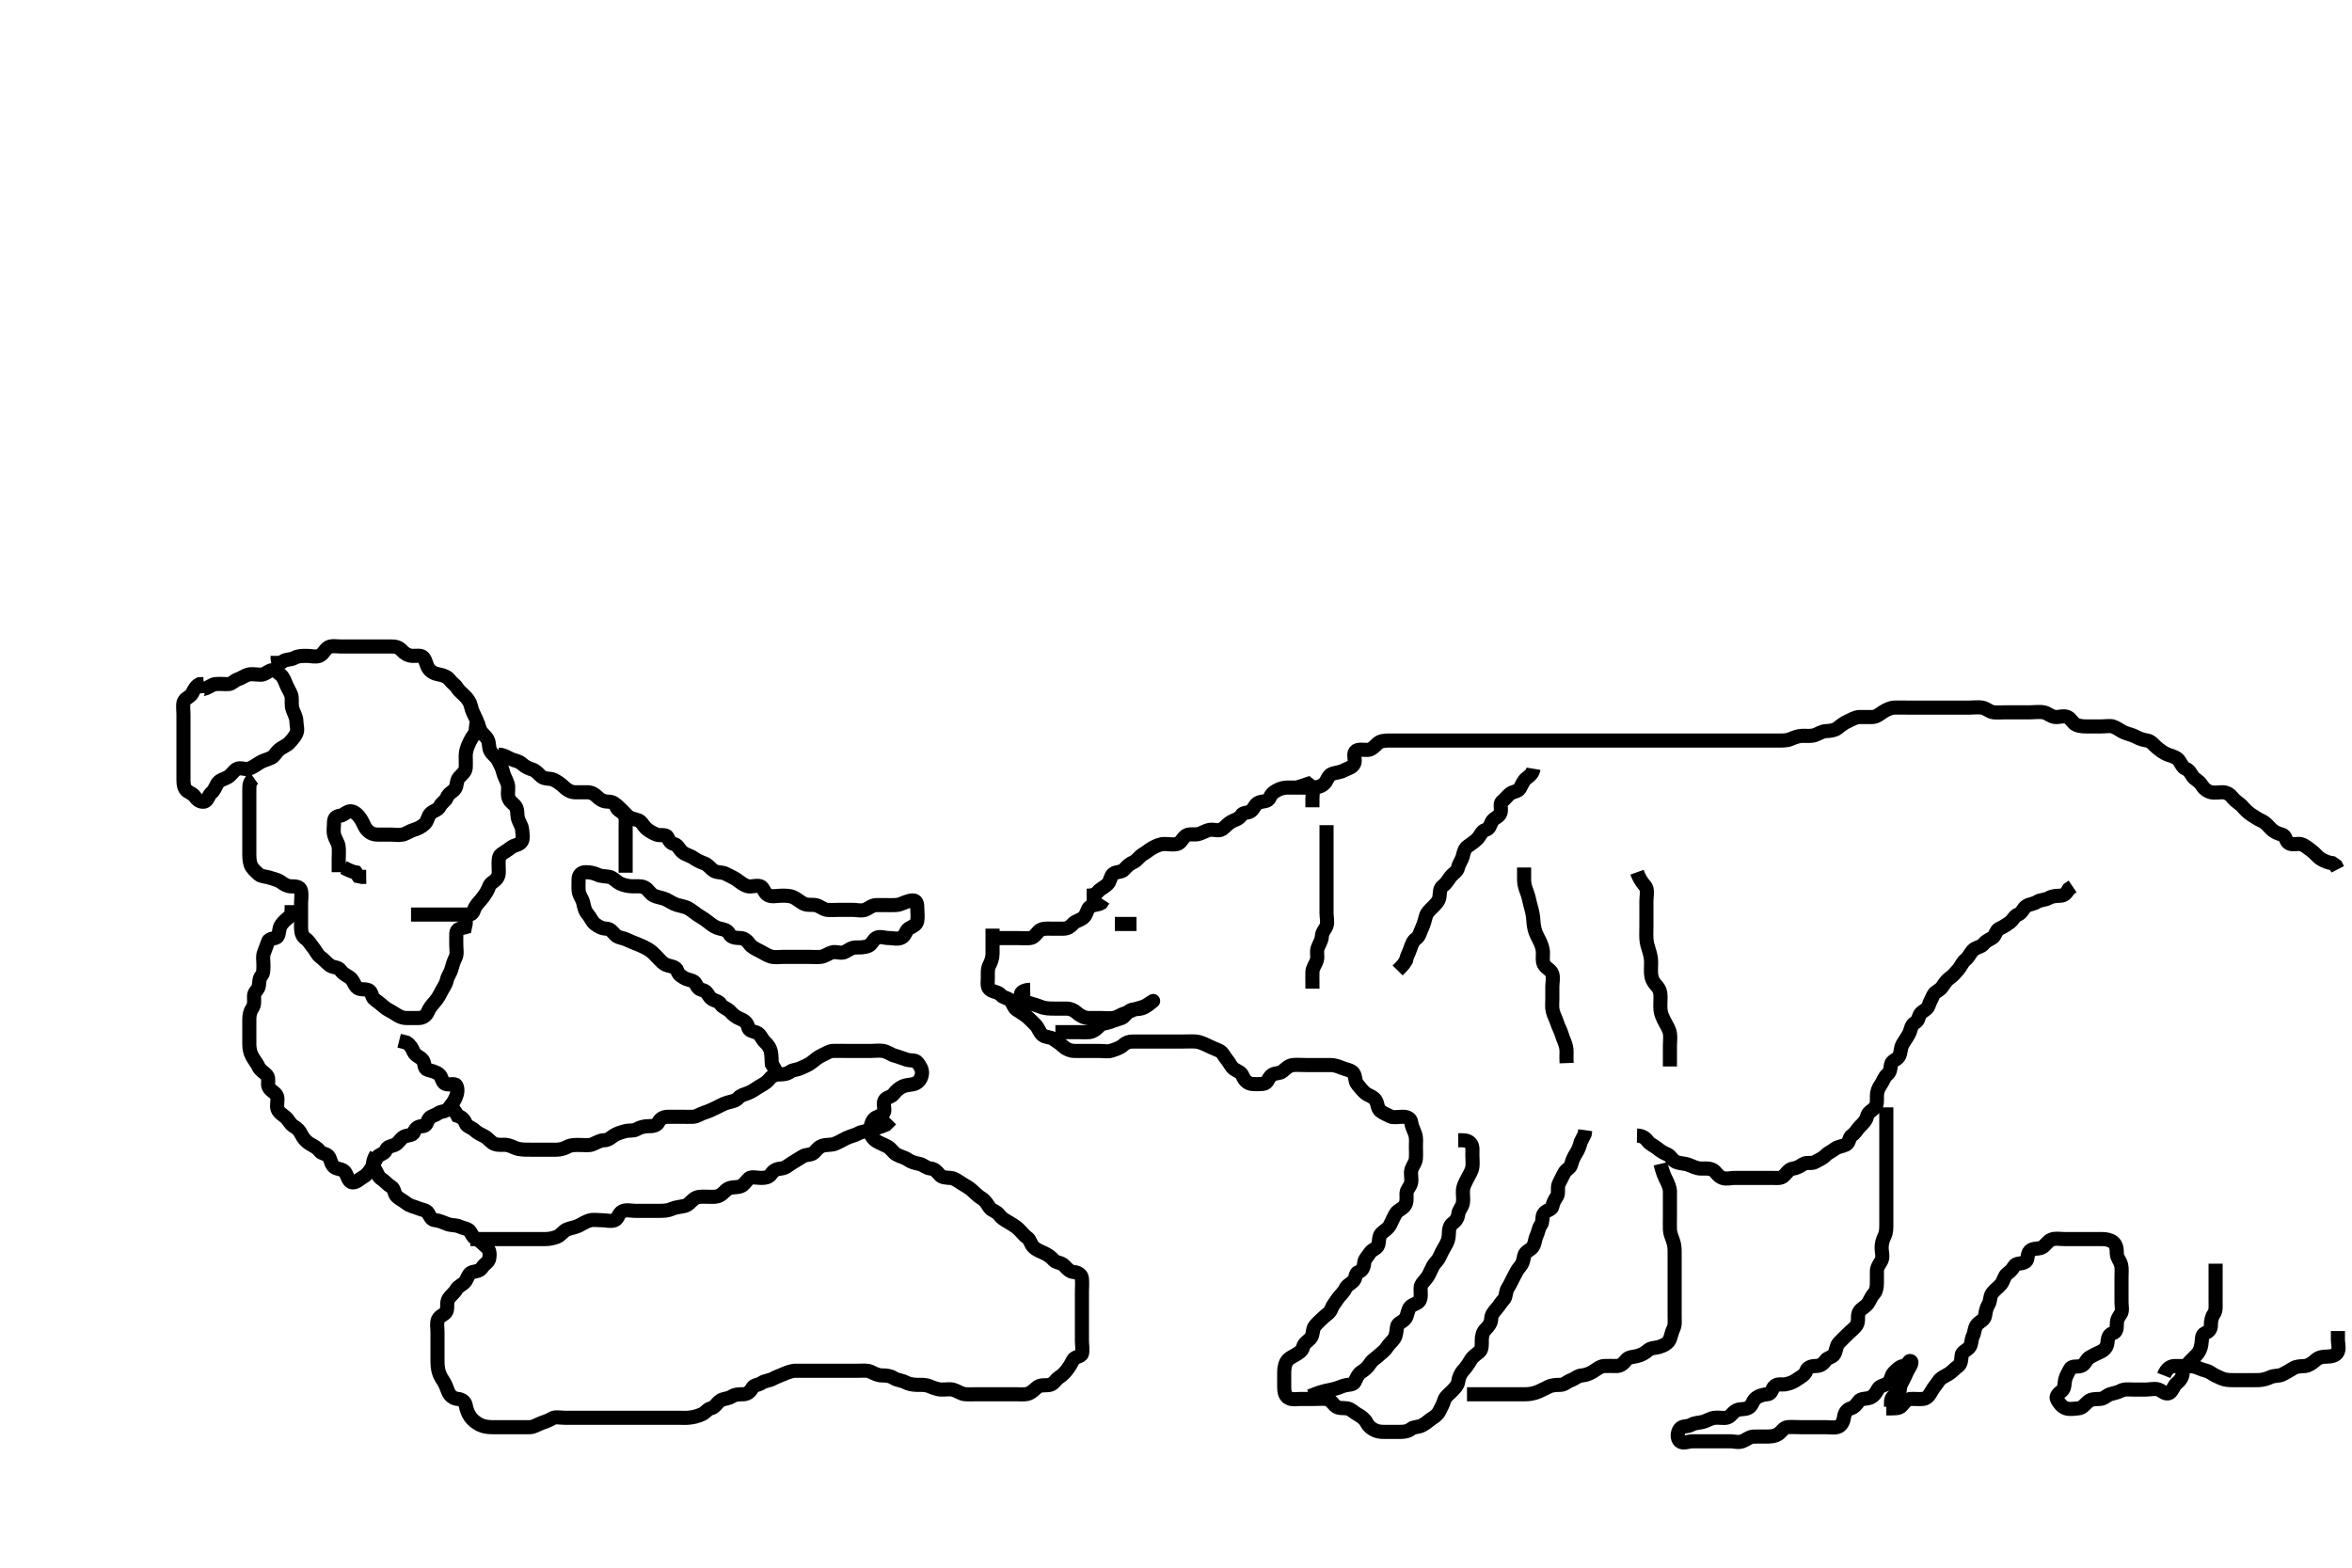 <svg width="500" height="333.333" xmlns="http://www.w3.org/2000/svg" xmlns:svg="http://www.w3.org/2000/svg" xmlns:xlink="http://www.w3.org/1999/xlink">
 <!-- Created with SVG-edit - http://svg-edit.googlecode.com/ -->
 <g display="inline" class="layer">
  <title>Layer 1</title>
  <path t="0,358,366,374,382,390,390,398,414,439,439,455,471,479,487,495,542,542,576,580,773,796,796,909,925,957,980,989,1079,1143,1143,1190,1190,1244,1244,1293,1335,1343,1350,1398,1533,1601,1612,1612,1654,1654,1686,1702,1702,1741,1814,1814,1846,1862,1895,1919,1941,1949,1969,2007,2044,2079,2079,2108,2164,2183,2204,2212,2461,2530,2555,2631,2631,2644,2745,2823,2839,2839,2860,2876,2892,2927,2935,2941,2956,2980,2980,3005,3031,3039,3052,3084,3101,3173,3173,3204,3204,3221,3254,3269,3269,3316,3349,3365" d="M42.002,147.455C41.977,147.029 42.54,146.618 43.402,146.444C44.346,146.253 44.989,145.54 45.802,145.456C46.697,145.364 47.645,145.489 48.57,145.453C49.298,145.425 49.916,144.645 50.523,144.455C51.437,144.167 51.938,143.677 52.718,143.456C53.538,143.224 54.434,143.457 55.438,143.455C56.297,143.452 56.861,142.771 57.707,142.516C58.403,142.307 59.146,143.041 59.718,143.54C60.325,144.069 60.615,145.037 60.977,145.855C61.323,146.639 61.914,147.442 61.997,148.212C62.093,149.098 61.878,149.92 62.223,150.897C62.486,151.642 62.997,152.505 63.002,153.305C63.008,154.285 63.395,155.167 62.966,156.019C62.613,156.717 62.041,157.368 61.433,158.023C61.007,158.48 60.007,158.846 59.289,159.452C58.745,159.91 58.326,160.806 57.707,161.097C56.755,161.545 55.907,161.716 55.297,162.102C54.476,162.622 53.763,163.138 52.941,163.444C52.201,163.719 51.044,163.074 50.286,163.54C49.564,163.984 49.159,164.858 48.335,165.288C47.566,165.689 46.621,165.875 46.173,166.655C45.716,167.448 45.568,168.071 44.949,168.569C44.307,169.087 44.153,170.331 43.391,170.455C42.534,170.593 41.833,169.981 41.481,169.455C40.886,168.564 39.856,168.5 39.427,167.808C38.952,167.041 39.004,166.164 39.002,165.169C39,164.256 39.002,163.371 39.002,162.455C39.002,161.576 39.002,160.749 39.002,159.788C39.002,158.887 39.002,158.16 39.002,157.171C39.002,156.233 39.002,155.355 39.002,154.48C39.002,153.653 39.002,152.819 39.002,151.806C39.002,151.024 38.838,149.984 39.038,149.305C39.301,148.41 40.419,148.254 40.835,147.455C41.222,146.711 41.613,145.891 42.402,145.491L43.302,145.446" id="svg_1" stroke-width="3" stroke="#000" fill="none"/>
  <path t="5861,6124,6143,6189,6229,6229,6246,6262,6270,6278,6302,6362,6392,6439,6439,6455,6479,6495,6527,6559,6595,6611,6627,6647,6659,6727,6779,6847,6892,6924,6924,6955,6959,6995,6995,7027,7039,7060,7060,7110,7135,7135,7155,7216,7231,7260,7292,7313,7313,7343,7352,7388,7422,7469,7469,7526,7566,7566,7611,7611,7670,7670,7678,7678,7781,7981,7981,8028,8028,8078,8092,8092,8116,8132,8132,8145,8146,8166,8174,8190,8230,8239,8294,8294,8294,8350,8397,8397,8474,8524,8649,8671,8801,8801,8876,8909,8909,9068,9100,9100,9116,9181,9197,9204,9215,9232,9247,9333,9397,9473,9492,9516,9574,9580,9712,9912,10047,10281,10334,10359,10429,10556,10624,10704,10704,10872,10916,10932,10975,11015,11094,11094" d="M59.002,139.455C59.002,141.288 59.454,141.124 60.169,140.621C60.864,140.132 61.779,140.33 62.602,139.88C63.382,139.453 64.302,139.455 65.201,139.455C66.086,139.455 67.054,139.751 67.88,139.455C68.721,139.153 68.988,138.087 69.833,137.625C70.533,137.242 71.502,137.455 72.391,137.455C73.287,137.455 74.202,137.455 75.102,137.455C76.002,137.455 76.881,137.455 77.707,137.455C78.669,137.455 79.502,137.455 80.359,137.455C81.306,137.455 82.169,137.454 83.002,137.455C83.98,137.455 84.73,137.539 85.413,138.305C85.912,138.866 86.645,139.397 87.669,139.455C88.569,139.505 89.487,139.21 90.006,139.812C90.587,140.484 90.556,141.344 91.112,142.155C91.59,142.852 92.321,143.231 93.366,143.419C94.288,143.584 95.081,143.913 95.502,144.455C96.168,145.31 96.779,145.6 97.173,146.256C97.638,147.033 98.477,147.58 98.999,148.169C99.449,148.677 99.933,149.334 100.086,150.057C100.299,151.069 100.709,151.853 101.102,152.654C101.483,153.433 101.73,154.322 102.055,155.15C102.347,155.897 103.23,156.467 103.645,157.212C104.102,158.033 103.813,158.974 104.287,159.74C104.819,160.599 105.543,160.923 105.977,161.855C106.339,162.633 106.771,163.327 106.977,164.28C107.124,164.963 107.664,165.862 107.917,166.655C108.191,167.516 107.883,168.487 108.023,169.316C108.194,170.322 108.937,170.724 109.434,171.253C110.118,171.982 109.894,172.953 110.059,173.802C110.239,174.728 110.941,175.548 111.002,176.455C111.058,177.286 111.277,178.251 110.917,178.887C110.453,179.703 109.367,179.641 108.707,180.159C107.962,180.744 107.189,181.186 106.57,181.624C105.882,182.111 106.002,183.287 106.002,184.16C106.002,185.121 106.201,186.009 105.645,186.75C105.078,187.505 104.236,187.705 103.966,188.516C103.688,189.351 103.159,190.114 102.649,190.812C102.113,191.547 101.495,192.064 101.059,192.812C100.635,193.541 100.651,194.426 99.718,194.455C98.892,194.48 98.002,194.455 97.074,194.455C96.297,194.455 95.359,194.455 94.434,194.455C93.57,194.455 92.645,194.455 91.802,194.455C90.902,194.455 89.96,194.455 89.141,194.455L88.169,194.455L87.377,194.455" id="svg_2" stroke-width="3" stroke="#000" fill="none"/>
  <path t="12353,12677,12711,12743,12796,12796,12828,12845,12853,12853,12871,12921,12959,13006,13039,13039,13071,13117,13117,13157,13157,13254,13254,13277,13373,13381,13420,13493,13493,13516,13516,13637,13719,13719,13873,13873,14039,14105,14124,14132,14167,14190,14271,14271,14278,14301,14333,14367,14398,14398,14429,14463,14501,14509,14541,14549,14580,14628,14671,14671,14684,14708,14759,14775,14796,14812,14812,14846,14902,14902,14910,14956,14975,14981,14997,14997,15078,15078,15084,15084,15111,15205,15263,15284,15338,15348,15364,15388,15485,15485,15567,15653,15653,15710,15766,15766,15814,15854,16148,16175,16183,16197,16205,16229,16229,16261,16269,16293,16301,16309,16358,16390,16424,16448" d="M54.002,165.455C53.002,166.159 53.002,167.019 53.002,167.955C53.002,168.897 53.002,169.604 53.002,170.621C53.002,171.555 53.002,172.455 53.002,173.255C53.002,174.097 53.002,175.065 53.002,175.934C53.002,176.807 53.002,177.788 53.002,178.604C53.002,179.496 53,180.327 53.002,181.057C53.004,182.055 52.964,182.881 53.287,183.852C53.54,184.611 54.332,185.303 54.977,185.88C55.556,186.399 56.423,186.326 57.335,186.621C58.062,186.857 59.102,187.085 59.715,187.539C60.473,188.1 61.169,188.455 61.827,188.455C62.835,188.455 63.786,188.52 63.966,189.305C64.198,190.319 64.002,191.159 64.002,192.055C64.002,192.955 64.002,193.844 64.002,194.788C64.002,195.604 63.997,196.537 64.002,197.341C64.007,198.269 64.264,199.142 65.002,199.621C65.604,200.012 66.059,200.88 66.577,201.48C67.119,202.109 67.429,203.025 68.173,203.54C68.802,203.975 69.374,204.728 70.169,205.288C70.863,205.777 71.879,205.566 72.391,206.305C72.921,207.069 73.591,207.347 74.297,207.807C75.075,208.314 75.223,209.263 75.803,209.887C76.442,210.574 77.502,210.2 78.297,210.512C79.116,210.833 78.955,212.017 79.613,212.48C80.34,212.992 81.06,213.599 81.645,214.097C82.396,214.738 83.055,214.925 83.98,215.554C84.615,215.986 85.391,216.437 86.359,216.455C87.2,216.47 88.112,216.457 89.002,216.455C89.892,216.452 90.592,215.979 90.945,215.159C91.326,214.271 91.745,213.786 92.402,213.044C93.041,212.321 93.398,211.644 93.835,210.788C94.23,210.015 94.772,209.371 95.001,208.372C95.206,207.477 95.747,206.907 95.966,206.055C96.19,205.182 96.469,204.377 96.835,203.621C97.222,202.822 97.002,202.023 97.002,201.019C97.002,200.159 96.971,199.285 97.002,198.455C97.038,197.474 97.853,197.444 98.831,197.171L99.002,196.345L99.002,195.593" id="svg_3" stroke-width="3" stroke="#000" fill="none"/>
  <path t="19416,19709,19723,19825,19852,19887,19910,19950,19950,19966,20065,20162,20191,20246,20287,20302,20415,20415,20487,20532,20548,20548,20713,20875,20875,21229,21248,21298,21332,21397,21414,21414,21430,21478,21565,21612,21644,21660,21660,21767,21783,21783,21805,21821,21863,21888,21895,21910,21926,21967,21991,21991,22023,22023,22080,22080,22126,22141,22141,22156,22160,22206,22230,22230,22254,22295,22350,22350,22372,22392,22392" d="M72.002,185.455C72.002,184.455 72.002,183.539 72.002,182.75C72.002,181.812 72.097,180.927 71.991,180.044C71.88,179.116 71.297,178.55 71.038,177.516C70.82,176.647 71.002,175.844 71.002,174.955C71.002,173.975 71.368,173.577 72.302,173.45C73.123,173.339 73.77,172.433 74.602,172.501C75.489,172.574 76.232,173.447 76.717,174.169C77.159,174.828 77.423,175.795 78.002,176.434C78.645,177.143 79.359,177.455 80.302,177.455C81.202,177.455 82.102,177.455 83.002,177.455C83.802,177.455 84.721,177.634 85.566,177.455C86.415,177.274 87.128,176.696 87.954,176.45C88.749,176.213 89.538,175.869 90.286,175.169C90.944,174.553 90.934,173.528 91.523,172.975C92.248,172.294 93.086,172.284 93.502,171.455C93.918,170.625 94.691,170.357 94.977,169.604C95.341,168.643 96.265,168.386 96.717,167.739C97.232,167 96.99,166.012 97.57,165.34C98.06,164.771 98.945,164.156 99.002,163.288C99.057,162.456 99.002,161.476 99.002,160.656C99.002,159.74 99.323,158.904 99.649,158.16C100.048,157.252 100.418,156.711 100.88,156.012C101.275,155.416 101.059,154.349 101.427,153.583L101.718,152.852" id="svg_4" stroke-width="3" stroke="#000" fill="none"/>
  <path t="24768,24895,24903,24910,24918,24934,24958,24966,25014,25046,25157,25157,25168,25180,25223,25231,25237,25249,25265,25277,25285,25303,25319,25335,25335,25359,25374,25382,25390,25399,25413,25421,25446,25486,25516,25532,25565,25588,25588,25599,25599,25615,25615,25623,25623,25627,25639,25663,25663,25679,25695,25695,25727,25727,25735,25735,25743,25767,25791,25814,25830,25838,25838,25886,25894,25918,25918,25942,25982,25982,25990,25999,26019,26063,26063,26067,26111,26179,26188,26229,26262,26283,26283,26451,26467,26475,26502,26511,26527,26527,26547,26555,26571,26575,26587,26611,26611,26645,26653,26661,26733,26747,26747,26775,26799,26807,26815,26823,26837,26853,26891,26891,26908,26927,26933,26962,26990,27026,27026,27032,27038,27038,27046,27527,27595,27595,27646,27687,27687,27745,27791,27799,27831,27846,27846,27854,27870,27903,27903,27927,27927,27950,27950,27950" d="M62.002,192.455C62.002,193.455 62.087,194.461 61.481,194.955C60.788,195.52 60.178,196.034 59.718,196.739C59.231,197.486 59.479,198.287 59.002,199.121C58.675,199.694 57.314,199.382 57.011,200.159C56.698,200.96 56.458,201.708 56.123,202.554C55.798,203.376 56.002,204.256 56.002,205.155C56.002,206.055 56.031,206.958 55.577,207.465C55.045,208.06 55.164,208.913 55.002,209.749C54.857,210.497 54.02,210.89 54.002,211.75C53.984,212.624 54.185,213.56 53.649,214.345C53.187,215.021 53.002,215.844 53.002,216.739C53.002,217.569 53.002,218.455 53.002,219.415C53.002,220.308 52.987,220.975 53.002,222.121C53.012,222.934 53.184,223.795 53.523,224.455C54.043,225.466 54.606,226.025 54.977,226.855C55.326,227.637 56.198,228.028 56.717,228.624C57.302,229.296 56.782,230.506 57.116,231.15C57.589,232.061 58.598,232.264 58.888,233.107C59.171,233.93 58.706,234.987 59.013,235.844C59.276,236.581 60.097,237.048 60.706,237.564C61.346,238.107 61.64,238.998 62.438,239.465C63.238,239.933 63.736,240.493 64.086,241.255C64.43,242.004 65.121,242.766 65.802,243.169C66.629,243.659 67.424,244.013 67.954,244.75C68.399,245.369 69.583,245.277 69.981,246.065C70.372,246.841 70.406,247.648 71.086,248.171C71.697,248.64 72.776,248.503 73.302,249.164C73.893,249.908 73.991,251.364 74.977,251.408C75.775,251.444 76.437,250.68 77.171,250.284C77.837,249.924 78.444,249.261 79.002,248.288C79.401,247.592 79.669,246.924 80.112,246.16C80.534,245.431 81.765,245.329 81.999,244.653C82.304,243.775 83.058,243.761 83.892,243.45C84.656,243.165 85.11,242.124 85.802,241.74C86.626,241.283 87.739,241.503 87.997,240.75C88.278,239.934 88.852,239.473 89.759,239.455C90.649,239.437 90.697,238.798 91.087,238.023C91.463,237.278 92.403,237.254 93.086,236.739C93.701,236.274 94.776,236.406 95.302,235.745C95.893,235.001 96.464,234.306 96.835,233.455C97.161,232.706 97.458,231.637 97.002,230.812C96.677,230.224 95.499,230.8 94.649,230.446C93.917,230.14 93.994,228.935 93.297,228.406C92.569,227.853 91.67,227.687 90.902,227.454C90.045,227.195 90.4,226.134 89.831,225.372C89.373,224.758 88.288,224.477 87.954,223.697C87.581,222.828 87.183,222.164 86.459,221.697L85.523,221.455L84.855,221.287" id="svg_5" stroke-width="3" stroke="#000" fill="none"/>
  <path t="29349,29502,29534,29550,29582,29623,29628,29628,29652,29668,29688,29701,29726,29742,29742,29758,29799,29814,29814,29830,29862,29901,29901,29908,29908,29932,29991,30006,30006,30014,30030,30030,30095,30101,30118,30134,30134,30202,30302,30302,30375,30406,30468,30495,30534,30534,30550,30566,30599,30622,30674,30710,30718,30742,30742,30837,30869,30869,30884,30902,30903,30917,30974,30988,31013,31013,31021,31105,31105,31139,31157,31173,31189,31231,31231,31252,31252,31252,31268,31268,31302,31318,31318,31358,31406,31406,31411,31411,31475,31475,31503,31503,31555,31555,31572,31572,31580,31614,31638,31652,31669,31702,31733,31893,31904,31973,31996,32358,32397,32429,32517,32557,32557,32617,32717,32717,32749,32797,32821,32837,32845,32877,32894,32926,32934,32942,32958,32982,33015,33038,33038,33046,33070,33102,33117,33125,33141,33181,33197,33209,33215,33222,33261,33292,33292,33325,33325,33325,33349,33373,33389,33398,33398,33408,33408,33416,33446,33454,33462,33478,33486,33494,33511,33525,33525,33549,33557,33589,33614,33630,33638,33654,33654,33736,33736,33747,33771,33795,33815,33822,33838,33846,33854,33870,33902,33926,33958,33982,34006,34038,34063,34083,34099,34103,34110,34126,34166,34166,34190,34198,34208,34238,34268,34268,34319,34335,34347,34390,34390,34397,34423,34443,34447,34463,34487,34495,34495,34503,34523,34523,34531,34539,34547,34571,34579,34587,34599,34615,34670,34691,34723,34727,34755,34771,34775,34787,34807,34823,34843,34851,34855,34871,34871,34891,34939,34981,34981,34989,34997,35019,35069,35083,35118,35119,35124,35156,35160,35172,35197,35237,35237,35253,35270,35294,35310,35311,35349,35371,35375,35387,35430,35438,35462,35462,35478,35486,35494,35524,35524,35540,35556,35556,35580,35606,35628,35636,35636,35660,35700,35700,35711,35712,35732,35758,35758,35766,35774,35788,35796,35822,35822,35846,35846,35862,35870,35870,35870,35886,35894,35911,35911,35941,35965,35965,35998,35998,36036,36036,36060,36068,36100,36100,36119,36119,36142,36158,36190,36190,36220,36244,36252,36522,36566,36597,36608,36616,36616,36646,36661,36692,36700,36711,36757,36765,36765,36822,36867,36891,36941,36971,36971,37022,37035,37039,37205,37253,37253,37269,37319,37319,37367,37367,37379,37391,37436,37436,37486,37502,37527,37527,37566,37574,37574,37590,37598,37614,37643,37651,37678,37686,37694,37702,37710,37720,37748,37796,37804,37808,37827,37827,37886,37907,37911,37942,37950,37974,37974,37982,37998,38006,38022,38044,38052,38076,38092,38100,38120,38124,38132,38140,38148,38148,38156,38180,38188,38222,38228,38252,38270,38302,38302,38341,38349,38357,38365,38381,38381,38397,38422,38423,38445,38477,38477,38493,38493,38501,38511,38520,38537,38589,38622,38629,38637,38645,38661,38661,38677,38741,38741,38758,38766,38790,38806,38853,38988,39038,39054,39069,39076,39084,39092,39092,39108,39108,39108,39127,39206,39206,39227,39231,39260,39299,39303,39342,39366,39366,39374,39437,39437,39444,39501,39550,39550,39558" d="M80.002,245.455C79.006,247.155 79.233,247.934 79.718,248.624C80.223,249.342 80.338,250.194 81.102,250.676C81.769,251.097 82.415,251.917 83.201,252.371C83.898,252.774 83.747,253.843 84.359,254.402C84.944,254.936 85.748,255.317 86.402,255.844C87.148,256.446 88.178,256.6 88.817,256.88C89.682,257.259 90.688,257.308 91.002,257.897C91.407,258.656 91.707,259.386 92.519,259.452C93.478,259.53 94.239,259.956 95.169,260.288C95.946,260.566 96.907,260.436 97.707,260.807C98.444,261.149 99.602,261.237 99.966,261.891C100.431,262.725 100.641,263.157 101.434,263.539C102.166,263.891 102.784,264.638 103.434,265.169C104.098,265.712 104.177,266.669 104.002,267.621C103.857,268.411 102.955,268.757 102.523,269.455C101.995,270.306 101.269,270.265 100.402,270.491C99.546,270.713 99.425,271.815 98.888,272.507C98.378,273.163 97.375,273.474 97.005,274.169C96.607,274.914 95.788,275.468 95.359,276.155C94.866,276.944 95.222,277.942 94.945,278.749C94.676,279.531 93.491,279.685 93.123,280.555C92.77,281.391 93.002,282.255 93.002,283.169C93.002,284.16 93.002,284.887 93.002,285.891C93.002,286.755 93.001,287.653 93.002,288.552C93.003,289.309 92.966,290.262 93.169,291.288C93.31,292.004 93.676,292.813 94.201,293.569C94.689,294.273 94.952,295.117 95.287,295.937C95.632,296.779 96.392,297.377 97.335,297.455C98.152,297.522 98.85,298.019 98.993,298.749C99.195,299.783 99.465,300.512 100.002,301.288C100.474,301.97 101.304,302.591 102.002,302.934C102.815,303.332 103.697,303.452 104.602,303.455C105.481,303.457 106.438,303.455 107.297,303.455C108.171,303.455 109.002,303.455 110.013,303.455C110.918,303.455 111.706,303.465 112.602,303.455C113.502,303.444 114.205,302.911 115.102,302.576C115.953,302.258 116.628,302.063 117.335,301.621C118.04,301.181 119.085,301.455 120.002,301.455C120.802,301.455 121.717,301.455 122.613,301.455C123.502,301.455 124.402,301.455 125.302,301.455C126.202,301.455 127.102,301.455 128.011,301.455C128.853,301.455 129.759,301.455 130.613,301.455C131.502,301.455 132.391,301.455 133.335,301.455C134.151,301.455 135.085,301.455 136.002,301.455C136.881,301.455 137.707,301.455 138.669,301.455C139.502,301.455 140.438,301.455 141.302,301.455C142.202,301.455 143.102,301.455 143.987,301.455C144.863,301.455 145.839,301.511 146.523,301.434C147.557,301.317 148.271,301.108 149.149,300.739C150.038,300.364 150.304,299.641 151.102,299.454C152.036,299.236 152.253,298.419 153.169,297.788C153.744,297.391 154.806,297.417 155.523,296.955C156.273,296.471 157.112,296.46 158.002,296.455C158.941,296.449 159.546,295.828 159.966,295.065C160.31,294.44 161.219,294.533 161.941,294.029C162.599,293.569 163.536,293.578 164.287,293.171C165.08,292.741 165.85,292.489 166.57,292.171C167.313,291.842 168.335,291.455 169.151,291.455C170.05,291.455 170.954,291.455 171.707,291.455C172.759,291.455 173.523,291.455 174.502,291.455C175.402,291.455 176.297,291.455 177.116,291.455C178.002,291.455 178.96,291.455 179.803,291.455C180.702,291.455 181.602,291.455 182.502,291.455C183.391,291.455 184.338,291.317 185.102,291.676C185.878,292.041 186.602,292.449 187.523,292.455C188.485,292.461 189.274,292.538 190.017,293.029C190.691,293.475 191.611,293.472 192.413,293.88C193.178,294.27 193.981,294.444 194.941,294.455C195.803,294.464 196.667,294.389 197.571,294.739C198.206,294.984 199.112,295.412 200.086,295.455C201.001,295.495 201.833,295.271 202.702,295.512C203.473,295.726 204.318,296.384 205.141,296.444C206.082,296.513 207.002,296.455 207.759,296.455C208.65,296.455 209.669,296.455 210.502,296.455C211.359,296.455 212.302,296.455 213.202,296.455C214.102,296.455 214.954,296.455 215.853,296.455C216.759,296.455 217.585,296.552 218.354,296.397C219.276,296.212 219.926,295.362 220.602,294.891C221.335,294.379 222.324,294.651 223.201,294.453C224.013,294.27 224.436,293.341 225.023,292.955C225.966,292.333 226.444,291.784 226.977,291.065C227.482,290.384 227.784,289.816 228.116,289.16C228.494,288.414 229.83,288.518 230.002,287.844C230.222,286.982 230.002,286.065 230.002,285.121C230.002,284.305 230.002,283.372 230.002,282.455C230.002,281.655 230.002,280.755 230.002,279.891C230.002,278.887 230.002,278.16 230.002,277.169C230.002,276.255 230.002,275.355 230.002,274.455C230.002,273.655 230.1,272.813 229.993,271.806C229.908,271.012 229.151,270.536 228.171,270.455C227.391,270.39 226.781,269.687 226.302,269.16C225.603,268.39 224.531,268.528 224.023,267.955C223.454,267.313 222.853,266.88 222.002,266.455C221.297,266.102 220.466,265.869 219.718,265.169C219.06,264.553 219.016,263.553 218.297,263.097C217.719,262.731 217.104,261.858 216.433,261.255C215.886,260.764 214.942,260.173 214.306,259.812C213.493,259.35 212.864,258.959 212.391,258.305C211.802,257.49 210.819,257.446 210.355,256.75C209.867,256.019 209.436,255.253 208.707,254.812C207.837,254.285 207.334,253.711 206.591,253.055C205.868,252.415 205.16,252.083 204.486,251.655C203.614,251.101 202.908,250.515 202.002,250.455C201.204,250.401 200.218,250.414 199.706,249.749C199.195,249.085 198.557,248.512 197.853,248.455C196.825,248.371 196.341,247.656 195.402,247.465C194.519,247.286 193.718,247.07 193.117,246.653C192.205,246.022 191.398,245.944 190.544,245.455C189.878,245.073 189.451,244.226 188.707,243.812C187.852,243.336 187.095,243.127 186.245,242.576C185.52,242.107 185.001,241.288 185.002,240.455C185.003,239.537 185.224,238.668 185.718,238.023C186.24,237.34 187.441,237.365 187.88,236.576C188.242,235.928 187.62,234.747 188.044,233.975C188.434,233.263 189.412,233.354 190.002,232.576C190.484,231.941 191.161,231.349 191.863,231.029C192.822,230.592 193.695,230.721 194.523,230.413C195.327,230.114 195.942,229.224 196.002,228.233C196.057,227.329 195.576,226.63 195.013,225.891C194.573,225.314 193.672,225.604 192.669,225.288C191.94,225.058 191.004,224.672 190.169,224.455C189.406,224.256 188.753,223.633 187.717,223.455C186.914,223.316 186.002,223.455 185.202,223.455C184.169,223.455 183.297,223.455 182.57,223.455C181.566,223.455 180.613,223.455 179.718,223.455C178.888,223.455 178.001,223.42 177.063,223.455C176.296,223.483 175.533,224.016 174.702,224.402C173.831,224.806 173.226,225.353 172.566,225.88C171.856,226.446 170.951,226.763 170.245,227.102C169.399,227.508 168.566,227.447 167.981,227.88C167.291,228.39 166.57,228.443 165.566,228.455C164.602,228.466 163.939,228.925 163.402,229.604C162.84,230.315 162.031,230.623 161.297,231.102C160.569,231.577 159.869,232.069 159.017,232.419C158.215,232.748 157.506,232.831 156.96,233.455C156.359,234.143 155.32,234.231 154.566,234.465C153.679,234.741 152.961,235.184 152.202,235.539C151.379,235.923 150.621,236.31 149.833,236.54C148.941,236.8 148.176,237.412 147.391,237.455C146.524,237.502 145.559,237.455 144.817,237.455C143.759,237.455 142.902,237.444 142.017,237.455C141.151,237.465 140.368,237.803 139.987,238.604C139.609,239.399 138.669,239.455 137.853,239.455C136.954,239.455 136.052,239.697 135.359,240.102C134.604,240.543 133.818,240.264 132.834,240.54C132.099,240.745 131.114,241.019 130.427,241.491C129.767,241.944 129.297,242.448 128.335,242.455C127.566,242.46 126.792,242.982 125.902,243.333C125.241,243.594 124.169,243.455 123.292,243.455C122.485,243.455 121.482,243.388 120.702,243.807C119.954,244.209 119.123,244.455 118.297,244.455C117.335,244.455 116.481,244.455 115.602,244.455C114.702,244.455 113.803,244.455 112.905,244.455C112.147,244.454 111.195,244.488 110.169,244.288C109.457,244.149 108.766,243.636 107.746,243.455C106.952,243.313 106.197,243.595 105.145,243.233C104.37,242.967 103.785,242.028 103.002,241.621C102.258,241.235 101.522,240.913 100.802,240.256C100.217,239.722 99.206,239.49 98.999,238.887C98.714,238.054 98.151,237.516 97.245,237.233L96.835,236.455L96.297,235.755L95.706,235.155" id="svg_6" stroke-width="3" stroke="#000" fill="none"/>
  <path t="41471,41532,41598,41644,41652,41668,41668,41727,41736,41741,41753,41757,41773,41789,41805,41817,41831,41839,41839,41847,41855,41855,41855,41863,41879,41879,41903,41920,41920,41933,41948,41976,41980,41996,42004,42043,42051,42067,42067,42075,42099,42127,42140,42156,42168,42180,42184,42223,42238,42246,42263,42271,42271,42279,42287,42295,42295,42311,42326,42327,42332,42341,42348,42348,42356,42364,42364,42372,42396,42412,42412,42424,42436,42436,42444,42456,42494,42494,42510,42519,42519,42527,42548,42548,42572,42572,42580,42608,42631,42631,42644,42668,42668,42676,42676,42684,42733,42733,42750,42766,42782,42790,42806,42831,42862,42862,42878,42878,42886,42926,42927,42927" d="M100.002,263.455C100.803,263.455 101.717,263.455 102.613,263.455C103.481,263.455 104.445,263.455 105.151,263.455C106.223,263.455 107.102,263.455 107.987,263.455C108.853,263.455 109.759,263.455 110.577,263.455C111.523,263.455 112.402,263.455 113.302,263.455C114.203,263.455 115.169,263.457 115.981,263.455C116.901,263.452 117.676,263.26 118.502,262.934C119.159,262.674 119.783,261.753 120.445,261.454C121.122,261.148 122.188,260.999 123.002,260.621C123.667,260.312 124.424,259.769 125.297,259.512C126.137,259.264 127.002,259.455 128.011,259.455C128.853,259.455 129.817,259.771 130.649,259.455C131.448,259.151 131.404,258.028 132.302,257.569C133.11,257.156 134.102,257.455 135.002,257.455C135.803,257.455 136.717,257.455 137.57,257.455C138.434,257.455 139.427,257.455 140.287,257.455C141.201,257.455 142.056,257.404 142.863,257.029C143.514,256.727 144.499,256.628 145.402,256.444C146.347,256.252 146.727,255.568 147.481,254.975C148.268,254.357 149.151,254.455 150.05,254.455C150.889,254.455 151.848,254.552 152.518,254.369C153.538,254.091 154.013,253.236 154.702,252.812C155.523,252.306 156.514,252.567 157.445,252.233C158.188,251.966 158.566,251.172 159.224,250.576C159.724,250.122 160.817,250.46 161.831,250.455C162.707,250.45 163.487,250.321 163.951,249.604C164.512,248.738 165.192,248.55 166.117,248.453C167.012,248.359 167.602,247.742 168.445,247.233C169.121,246.825 169.935,246.318 170.649,245.88C171.418,245.407 172.424,245.648 173.011,245.097C173.638,244.509 173.98,243.853 174.98,243.576C175.779,243.355 176.739,243.515 177.57,243.171C178.321,242.86 179.17,242.371 179.853,242.029C180.759,241.576 181.631,241.454 182.402,241.029C183.223,240.577 184.117,240.543 184.887,240.369C185.68,240.191 186.518,239.739 187.46,239.475L188.335,239.121L188.853,238.604L189.434,238.023" id="svg_7" stroke-width="3" stroke="#000" fill="none"/>
  <path t="45391,45529,45597,45637,45637,45669,45680,45680,45793,45804,45804,45812,45816,45820,45836,45855,45855,45895,45895,45903,45911,45919,45927,45927,45980,45996,46020,46020,46036,46061,46061,46110,46126,46134,46134,46174,46198,46206,46206,46238,46238,46255,46269,46269,46285,46293,46301,46317,46333,46333,46380,46388,46400,46400,46404,46428,46428,46436,46487,46507,46515,46515,46540,46540,46559,46573,46605,46621,46637,46637,46654,46655,46661,46729,46758,46790,46829,46829,46854,46878,46926,46951,46951,46972,47028,47028,47094,47094,47126,47126,47142,47190,47206,47206,47214,47230,47230,47255,47294,47302,47318,47326,47334,47351,47366,47390,47397,47405,47438,47446,47486,47526,47526,47566,47620,47675,47717,47725,47741,47795,47878,47942,47959,48024,48036,48036,48063,48128,48193,48263,48316,48324,48336,48374,48382,48382,48398,48463,48479,48499,48583,48591,48613,48613,48678,48695,48719,48751,48814,48845,48907,48924,48940,48975,48987,48995,48999,49030,49030,49046,49084,49084,49092,49092,49158,49159,49196,49241,49241,49263,49263,49284,49302,49326,49334,49359,49359,49398,49437,49485,49485,49523,49523,49539,49543,49559,49612,49655,49655,49694,49694,49702,49743,49790,49790,49814,49814,49865,49865,49892,49900,49900,49924,49993,50097,50097,50166,50294,50544,50544,50574,50641,50669,50726,50806,50822,50822,50869,50869,50877,50901,50913,50933,50933,50966,50982,51021,51054,51106,51119,51131,51131,51147,51147,51165,51181,51181,51197,51197,51213,51221,51229,51237,51255,51269,51269,51293,51293,51325,51333,51349,51374,51374,51390,51390,51415,51423,51455,51455,51469,51485,51501,51517,51525,51549,51549,51587,51613,51613,51621,51673,51673,51711,51715,51765,51822,51822,51863,51869,51916,51972,51972,52025,52025,52077,52077,52101,52109" d="M106.002,160.455C107.002,160.475 107.774,161.001 108.571,161.371C109.292,161.705 110.272,161.781 111.002,162.455C111.588,162.995 112.313,163.358 113.169,163.621C114.016,163.882 114.579,164.725 115.17,165.169C115.868,165.694 116.958,165.451 117.707,165.807C118.441,166.156 119.283,166.744 119.803,167.256C120.497,167.939 121.301,168.426 122.202,168.455C123.102,168.483 123.887,168.454 124.817,168.455C125.759,168.455 126.445,168.897 127.002,169.455C127.759,170.212 128.57,170.453 129.297,170.455C130.355,170.457 130.861,171.006 131.57,171.653C132.077,172.116 132.673,172.74 133.287,173.371C133.895,173.994 134.751,174.128 135.65,174.406C136.426,174.647 136.663,175.538 137.445,176.212C138.014,176.702 138.78,177.127 139.523,177.434C140.335,177.77 141.541,177.278 141.917,178.023C142.307,178.798 142.465,179.247 143.302,179.464C144.183,179.692 144.327,180.642 145.202,181.285C145.901,181.799 146.683,181.891 147.481,182.455C148.149,182.926 148.904,183.283 149.835,183.621C150.528,183.873 151.115,184.776 151.802,185.169C152.536,185.59 153.537,185.402 154.302,185.807C155.148,186.256 156.004,186.618 156.638,187.065C157.326,187.551 158.071,188.209 158.981,188.434C159.78,188.631 160.752,188.152 161.645,188.455C162.335,188.688 162.404,189.881 163.302,190.34C164.11,190.753 165.102,190.455 166.002,190.455C166.802,190.455 167.739,190.395 168.57,190.739C169.321,191.049 170.093,191.735 170.764,192.102C171.583,192.55 172.448,192.287 173.438,192.465C174.237,192.609 174.989,193.37 175.802,193.453C176.712,193.547 177.57,193.455 178.434,193.455C179.438,193.455 180.302,193.455 181.202,193.455C182.102,193.455 183.05,193.74 183.881,193.454C184.65,193.19 185.296,192.483 186.223,192.455C187.101,192.427 187.987,192.455 188.853,192.455C189.759,192.455 190.671,192.522 191.445,192.233C192.215,191.945 193.113,191.497 194.002,191.455C194.916,191.411 195.002,192.288 195.002,193.159C195.002,194.019 195.155,194.905 194.991,195.855C194.847,196.687 193.894,197.012 193.169,197.455C192.549,197.833 192.468,199.01 191.613,199.383C190.727,199.768 189.833,199.455 189.002,199.455C187.981,199.455 187.019,198.983 186.245,199.455C185.658,199.812 185.322,200.812 184.65,201.097C183.673,201.512 182.706,201.445 181.892,201.455C181.002,201.465 180.392,202.029 179.577,202.419C178.757,202.81 177.826,202.271 176.951,202.491C176.088,202.708 175.347,203.371 174.481,203.455C173.606,203.539 172.702,203.455 171.802,203.455C170.902,203.455 170.013,203.455 169.151,203.455C168.245,203.455 167.431,203.455 166.593,203.455C165.605,203.455 164.839,203.65 163.834,203.369C163.076,203.158 162.399,202.653 161.411,202.159C160.716,201.812 159.755,201.35 159.355,200.75C158.825,199.957 158.13,199.477 157.399,199.456C156.411,199.427 155.45,199.36 155.063,198.604C154.631,197.759 153.979,197.657 153.05,197.45C152.24,197.27 151.51,196.82 150.718,196.171C150.067,195.637 149.414,195.201 148.65,194.75C147.866,194.287 147.284,193.699 146.349,193.159C145.677,192.77 144.733,192.654 143.892,192.397C143.078,192.149 142.403,191.646 141.603,191.256C140.841,190.884 139.805,190.814 138.981,190.413C138.121,189.994 137.913,189.153 137.023,188.698C136.304,188.329 135.349,188.464 134.486,188.455C133.502,188.444 132.511,188.189 131.863,187.88C130.975,187.455 130.41,186.635 129.559,186.455C128.868,186.308 127.841,186.348 127.141,186.029C126.181,185.592 125.413,185.454 124.502,185.455C123.612,185.455 123.012,185.975 123.002,186.934C122.992,187.816 122.944,188.78 123.023,189.455C123.139,190.447 123.797,191.104 123.981,191.955C124.172,192.835 124.352,193.761 125.002,194.455C125.476,194.96 125.849,195.973 126.438,196.429C127.18,197.004 127.952,197.426 128.853,197.455C129.759,197.483 130.168,198.117 130.764,198.749C131.38,199.404 132.229,199.334 133.245,199.807C134.058,200.186 134.776,200.461 135.65,200.807C136.307,201.068 137.21,201.47 138.002,201.975C138.805,202.488 139.304,203.116 139.919,203.74C140.5,204.329 141.016,205.019 142.002,205.288C142.765,205.497 143.746,205.594 144.002,206.455C144.244,207.269 144.967,207.682 145.638,208.029C146.449,208.449 147.52,208.402 147.888,209.16C148.31,210.031 148.588,210.343 149.354,210.512C150.4,210.742 150.539,211.85 151.287,212.369C151.96,212.836 152.763,212.816 153.223,213.554C153.671,214.272 154.681,214.44 155.302,215.16C155.767,215.699 156.51,216.319 157.335,216.621C158.035,216.878 158.872,217.447 159.013,218.305C159.163,219.224 160.047,219.261 160.802,219.54C161.671,219.862 161.923,220.894 162.523,221.475C163.15,222.083 163.656,222.651 163.88,223.654C164.052,224.421 164.002,225.433 164.087,226.253L164.577,227.055L164.977,227.844" id="svg_8" stroke-width="3" stroke="#000" fill="none"/>
  <path t="54852,55036,55068,55068,55079,55118,55118,55134,55175,55267,55335,55340,55368,55383,55397,55421,55445,55453" d="M131.002,171.455C131.169,172.288 132.149,172.483 132.645,173.159C133.167,173.871 133.002,174.937 133.002,175.745C133.002,176.676 133.002,177.527 133.002,178.305C133.002,179.345 133.002,180.159 133.002,181.055C133.002,181.955 133.002,182.855 133.002,183.755L133.002,184.655L133.002,185.555" id="svg_9" stroke-width="3" stroke="#000" fill="none"/>
  <path t="59128,59380,59391,59407,59822,59855,60047" d="M73.002,184.455C74.002,184.955 74.833,185.369 75.649,185.512L76.169,186.288L76.987,186.455L77.853,186.444" id="svg_10" stroke-width="3" stroke="#000" fill="none"/>
  <path t="61959,62175,62183,62191,62207,62223,62223,62279,62287,62295,62310,62319,62319,62382,62391,62400,62446,62447,62454,62463,62471,62479,62494,62495,62503,62511,62551,62551,62559,62575,62586,62586" d="M211.002,199.455C211.803,199.455 212.702,199.455 213.602,199.455C214.481,199.455 215.445,199.455 216.151,199.455C217.173,199.455 218.007,199.559 218.999,199.455C219.817,199.369 220.302,198.521 220.802,198.023C221.488,197.339 222.502,197.455 223.413,197.455C224.323,197.455 225.141,197.466 226.107,197.455C227.002,197.444 227.572,197.015 228.116,196.402C228.674,195.774 229.585,195.737 230.355,195.065C231.07,194.442 231.033,193.31 231.706,192.812C232.401,192.298 233.402,192.433 234.102,192.012L234.566,191.305" id="svg_11" stroke-width="3" stroke="#000" fill="none"/>
  <path t="63632,63766,63782,63790,63790,63799,63816,63834,63851,63851,63894,63895,63919,63959,63975,64006,64006,64044,64060,64076,64084,64092,64092,64100,64111,64119,64119,64166,64182,64183,64191,64199,64230,64231,64286,64287,64318,64327,64335,64382,64390,64407,64407,64422,64432,64439,64448,64454,64478,64486,64495,64511,64520,64520,64535,64543,64559,64615,64631,64649,64649,64663,64790,64790,64942,64942,64966,64975,64975,64984,64985,65015,65023,65039,65055,65055,65063,65071,65082,65096,65096,65126,65150,65167,65198,65215,65254,65254,65263,65263,65279,65285,65293,65309,65317,65325,65341,65357,65397,65413,65421,65429,65437,65453,65461,65502,65502,65534,65575,65575,65590,65598,65606,65614,65622,65638,65638,65662,65671,65681,65686,65694,65710,65734,65742,65758,65758,65782,65790,65798,65798,65806,65814,65830,65838,65846,65854,65866,65871,65886,65910,65910,65918,65934,65934,65958,65966,65975,65975,65983,66005,66005,66037,66053,66061,66069,66079,66094,66094,66110,66150,66150,66189,66205,66221,66221,66237,66237,66261,66261,66294,66302,66310,66318,66342,66350,66375,66390,66398,66406,66446,66446,66458,66458,66494,66510,66534,66534,66550,66558,66566,66583,66590,66590,66614,66622,66638,66646,66646,66678,66702,66702,66718,66726,66751,66751,66766,66783,66791,66799,66807,66807,66823,66839,66847,66863,66871,66880,66887,66911,66927,66935,66951,66959,66967,66999,66999,67015,67023,67039,67047,67055,67071,67081,67087,67095,67127,67127,67135,67135,67151,67159,67182,67183,67191,67207,67215,67215,67235,67247,67263,67267,67281,67287,67295,67303,67319,67335,67335,67343,67351,67359,67359,67367,67375,67383,67391,67391,67399,67423,67431,67431,67439,67447,67455,67491,67495,67511,67511,67511,67535,67551,67559,67559,67574,67583,67583,67591,67599,67607,67615,67631,67631,67647,67671,67682,67683,67687,67715,67731,67735,67755,67787,67791,67803,67803,67843,67843,67851,67867,67899,67911,67911,67923,67947,67951,67959,67983,67999,68019,68023,68035,68039,68078,68079,68091,68099,68107,68115,68123,68163,68163,68175,68187,68199,68231" d="M231.002,190.455C232.023,190.455 232.845,190.318 233.402,189.604C233.836,189.047 234.774,188.638 235.427,188.019C236.086,187.394 236.023,186.314 236.649,185.812C237.33,185.267 238.431,185.538 239.017,184.844C239.584,184.171 240.148,183.658 241.002,183.288C241.687,182.991 242.235,182.058 243.002,181.621C243.782,181.177 244.333,180.641 245.102,180.233C245.752,179.888 246.602,179.46 247.523,179.455C248.485,179.449 249.163,179.672 250.223,179.454C251.053,179.284 251.302,178.239 252.102,177.698C252.808,177.22 253.725,177.518 254.605,177.369C255.412,177.232 256.235,176.639 257.107,176.459C257.983,176.278 259.099,176.823 259.835,176.288C260.491,175.811 261.032,175.13 261.717,174.739C262.465,174.311 263.395,174.165 263.881,173.355C264.318,172.625 265.304,172.985 265.991,172.419C266.598,171.918 266.793,170.933 267.669,170.621C268.533,170.314 269.556,170.5 269.93,169.604C270.28,168.765 270.679,168.508 271.359,168.102C272.14,167.635 273.002,167.455 273.802,167.455C274.759,167.455 275.65,167.455 276.433,167.455C277.445,167.455 278.3,167.535 279.224,167.454C280.179,167.371 281.003,167.23 281.669,166.455C282.182,165.857 282.344,164.836 283.202,164.54C284.057,164.245 284.96,164.221 285.702,163.807C286.466,163.382 287.513,163.224 287.88,162.355C288.234,161.518 287.603,160.49 288.116,159.812C288.601,159.171 289.893,159.487 290.706,159.455C291.604,159.419 292.228,158.68 292.759,158.16C293.403,157.529 294.292,157.459 295.359,157.455C296.201,157.451 297.112,157.455 298.002,157.455C298.892,157.455 299.718,157.455 300.613,157.455C301.481,157.455 302.438,157.455 303.297,157.455C304.171,157.455 305.002,157.455 306.017,157.455C306.803,157.455 307.759,157.455 308.65,157.455C309.433,157.455 310.427,157.455 311.335,157.455C312.187,157.455 313.117,157.455 314.002,157.455C314.881,157.455 315.707,157.455 316.669,157.455C317.57,157.455 318.297,157.455 319.355,157.455C320.171,157.455 321.002,157.455 322.017,157.455C322.803,157.455 323.717,157.455 324.613,157.455C325.481,157.455 326.445,157.455 327.297,157.455C328.173,157.455 329.023,157.455 329.98,157.455C330.801,157.455 331.702,157.455 332.602,157.455C333.502,157.455 334.402,157.455 335.302,157.455C336.201,157.455 337.112,157.455 338.002,157.455C338.897,157.455 339.712,157.455 340.519,157.455C341.555,157.455 342.445,157.455 343.297,157.455C344.223,157.455 345.102,157.455 346.002,157.455C346.802,157.455 347.717,157.455 348.707,157.455C349.434,157.455 350.438,157.455 351.302,157.455C352.201,157.455 353.112,157.455 353.863,157.455C354.835,157.455 355.697,157.455 356.645,157.455C357.57,157.455 358.297,157.455 359.355,157.455C360.224,157.455 361.169,157.455 362.002,157.455C362.835,157.455 363.715,157.455 364.707,157.455C365.434,157.455 366.438,157.455 367.297,157.455C368.171,157.455 369.002,157.455 370.013,157.455C370.803,157.455 371.702,157.455 372.602,157.455C373.502,157.455 374.391,157.455 375.335,157.455C376.044,157.455 377.202,157.455 377.96,157.455C378.892,157.455 379.735,157.502 380.571,157.171C381.373,156.852 382.243,156.483 383.102,156.455C384.022,156.424 384.9,156.596 385.835,156.288C386.526,156.061 387.296,155.494 388.171,155.455C389.022,155.416 390.027,155.298 390.64,154.807C391.427,154.178 392.135,153.667 392.802,153.371C393.66,152.99 394.412,152.473 395.323,152.455C396.14,152.438 397.116,152.457 398.002,152.455C398.892,152.452 399.511,151.888 400.323,151.355C400.958,150.938 401.891,150.483 402.706,150.455C403.601,150.423 404.502,150.455 405.402,150.455C406.302,150.455 407.201,150.455 408.074,150.455C408.853,150.455 409.888,150.455 410.706,150.455C411.602,150.455 412.481,150.455 413.445,150.455C414.151,150.455 415.223,150.455 416.102,150.455C416.987,150.455 417.853,150.455 418.759,150.455C419.613,150.455 420.515,150.312 421.402,150.465C422.235,150.609 422.989,151.367 423.759,151.45C424.645,151.546 425.433,151.455 426.438,151.455C427.391,151.455 428.335,151.455 429.151,151.455C430.05,151.455 430.954,151.455 431.712,151.455C432.519,151.455 433.611,151.287 434.502,151.475C435.349,151.654 435.991,152.371 436.919,152.455C437.704,152.525 438.76,152.092 439.577,152.491C440.253,152.821 440.682,153.812 441.354,154.097C442.331,154.512 443.203,154.455 444.169,154.455C444.981,154.455 445.897,154.455 446.707,154.455C447.669,154.455 448.617,154.248 449.297,154.512C450.189,154.858 450.845,155.43 451.571,155.739C452.365,156.076 453.313,156.243 454.102,156.676C454.939,157.136 455.583,157.302 456.434,157.455C457.38,157.624 457.798,158.365 458.434,158.887C459.226,159.537 459.887,160.06 460.712,160.402C461.313,160.651 462.392,160.862 463.002,161.455C463.593,162.028 463.873,163.15 464.613,163.444C465.421,163.765 465.606,164.312 466.169,165.121C466.602,165.744 467.456,165.99 467.987,166.855C468.425,167.567 469.079,168.22 470.017,168.444C470.857,168.645 471.712,168.437 472.519,168.455C473.482,168.475 474.174,169.046 474.638,169.64C475.283,170.466 476.107,170.802 476.759,171.555C477.291,172.168 477.887,172.785 478.669,173.288C479.395,173.755 480.14,174.232 480.802,174.539C481.671,174.941 482.202,175.655 482.802,176.255C483.481,176.934 484.253,177.23 485.102,177.455C485.968,177.684 485.852,178.833 486.57,179.284C487.315,179.752 488.471,179.295 489.151,179.491C490.065,179.754 490.677,180.374 491.391,180.88C492.136,181.407 492.606,182.168 493.445,182.676C494.12,183.085 495.017,183.444 495.803,183.54L496.566,184.065L496.966,184.844" id="svg_12" stroke-width="3" stroke="#000" fill="none"/>
  <path t="70688,70814,70831,70846,70846,70862,70878,70894,70959,70959,70983,71047,71070,71095,71095,71111,71191,71191,71199,71215,71279,71295,71295,71311,71342,71359,71376,71377,71393,71471,71487,71487,71511,71511,71536,71536,71544,71551,71575,71583,71583,71593,71607,71607,71646,71655,71670,71679,71687,71695,71710,71711,71719,71726,71758,71782,71807,71808,71819,71830,71830,71878,71886,71894,71910,71919,71926,71982,71998,72014,72015,72023,72062,72062,72094,72110,72134,72134,72142,72191,72199,72199,72223,72255,72287,72287,72303,72343,72343,72359,72375,72375,72383,72430,72431,72455,72471,72486,72503,72503,72535,72566,72614,72630,72646,72670,72670,72710,72750,72799,72799,72823,72831,72903,72903,72943,72951,72951,73015,73015,73023,73023,73039,73071,73087,73087,73118,73127,73127,73142,73143,73182,73199,73199,73262,73263,73294,73350,73351,73358,73406,73423,73431,73431,73479,73495,73527,73527,73551,73551,73587,73587,73603,73619,73639,73647,73675,73699,73699,73707,73711,73742,73760,73760,73767,73767,73782,73814,73815,73838,73839,73854,73864,73879,73894,73903,73910,73919,73927,73951,73951,73975,73998,74007,74031,74031,74039,74052,74084,74084,74092,74108,74116,74132,74142,74152,74180,74212,74236,74278,74302,74326,74326,74347,74374,74430,74438,74438,74487,74551,74551,74575,74591,74655,74663,74663,74679,74703,74711,74726,74735,74742,74758,74775,74775,74822,74846,74862,74871,74871,74878,74879,74902,74910,74919,74934,74974,75030,75031,75110,75110,75143,75167,75168,75207,75207,75224,75287,75311,75335,75335,75343,75351,75374,75375,75390,75406,75422,75431,75431,75440,75440,75470,75494,75510,75519,75535,75543,75543,75568,75575,75575,75607,75638,75639,75656,75657,75664,75671,75679,75687,75694,75703,75718,75734,75735,75742,75751,75758,75767,75775,75775,75783,75788,75796,75804,75812,75828,75836,75844,75848,75852,75860,75860,75878,75892,75900,75908,75924,75924,75940,75956,75956,75964,75975,75983,75992,76012,76012,76028,76040,76040,76044,76052,76072,76084,76092,76108,76108,76124,76124,76132,76148,76156,76182,76212,76220,76220,76244,76244,76302,77175,77175" d="M211.002,197.455C211.002,198.305 211.002,199.212 211.002,200.023C211.002,200.887 211.003,201.891 211.002,202.755C211.001,203.655 210.701,204.505 210.355,205.155C209.901,206.004 210.002,206.934 210.002,207.816C210.002,208.776 209.746,209.826 210.427,210.383C211.154,210.976 212.125,210.843 212.759,211.554C213.362,212.231 214.324,212.166 214.835,212.788C215.367,213.436 215.497,214.284 216.201,214.739C217.005,215.258 217.772,215.72 218.297,216.159C219.078,216.814 219.474,217.309 220.102,217.897C220.755,218.51 220.966,219.573 221.645,220.093C222.342,220.627 223.197,220.416 223.981,220.955C224.658,221.42 225.394,221.899 226.102,222.554C226.696,223.104 227.566,223.449 228.445,223.455C229.297,223.46 230.223,223.455 231.112,223.455C232.002,223.455 232.892,223.455 233.706,223.455C234.638,223.455 235.527,223.662 236.292,223.397C237.161,223.096 238.061,222.862 238.759,222.233C239.376,221.677 240.002,221.455 240.802,221.455C241.717,221.455 242.57,221.455 243.434,221.455C244.359,221.455 245.302,221.455 246.202,221.455C247.102,221.455 247.954,221.455 248.853,221.455C249.759,221.455 250.544,221.455 251.486,221.455C252.349,221.455 253.247,221.397 254.203,221.456C254.891,221.498 255.82,221.873 256.669,222.288C257.448,222.669 258.201,222.993 259.115,223.371C259.932,223.708 260.195,224.579 260.706,225.155C261.357,225.887 261.635,226.784 262.335,227.288C263.016,227.777 263.827,227.913 264.169,228.788C264.443,229.491 265.078,230.332 266.002,230.455C266.795,230.56 267.721,230.535 268.57,230.452C269.446,230.366 269.541,229.358 270.223,228.698C270.878,228.064 272.037,228.331 272.645,227.807C273.33,227.217 273.99,226.538 274.881,226.455C275.703,226.377 276.566,226.455 277.57,226.455C278.297,226.455 279.286,226.455 280.223,226.455C281.102,226.455 281.887,226.454 282.817,226.455C283.759,226.455 284.557,226.77 285.187,227.029C286.224,227.455 287.265,227.524 287.717,228.171C288.232,228.909 287.991,229.897 288.57,230.569C289.06,231.138 289.646,231.959 290.287,232.456C290.954,232.973 291.792,233.081 292.391,233.865C292.923,234.562 292.752,235.661 293.445,236.212C294.137,236.761 294.817,236.982 295.57,237.369C296.22,237.704 297.335,237.453 298.187,237.455C299.115,237.456 299.884,237.78 299.991,238.604C300.115,239.554 300.545,240.256 300.835,241.121C301.126,241.99 301.002,242.749 301.002,243.812C301.002,244.656 301.064,245.625 300.981,246.455C300.897,247.296 300.22,247.936 300.002,248.897C299.846,249.586 300.139,250.637 299.981,251.455C299.801,252.387 299.02,252.89 299.002,253.759C298.984,254.621 299.15,255.548 298.669,256.288C298.17,257.054 297.123,257.341 296.717,258.025C296.345,258.651 295.903,259.655 295.523,260.413C295.085,261.286 294.339,261.62 293.707,262.216C293.054,262.833 293.237,263.835 292.997,264.693C292.768,265.515 291.671,265.641 291.169,266.455C290.697,267.218 290.064,267.736 290.002,268.564C289.935,269.453 289.562,270.221 288.853,270.433C288.005,270.687 288.321,271.752 287.717,272.371C287.108,272.993 286.328,273.273 285.977,274.055C285.608,274.875 284.8,275.476 284.359,276.155C283.844,276.947 283.298,277.542 283.027,278.305C282.713,279.19 281.974,279.488 281.391,280.065C280.703,280.747 279.979,281.337 279.502,281.975C278.965,282.693 279.199,283.771 278.669,284.455C278.158,285.113 277.215,285.547 277.002,286.455C276.808,287.282 276.047,287.688 275.359,288.102C274.608,288.554 273.826,288.855 273.438,289.64C272.997,290.53 273.002,291.455 273.002,292.333C273.002,293.164 272.996,293.972 273.002,294.934C273.007,295.855 273.146,296.862 274.002,297.288C274.763,297.667 275.706,297.455 276.523,297.455C277.485,297.455 278.292,297.455 279.286,297.455C280.169,297.455 281.105,297.382 282.002,297.455C282.709,297.512 283.302,298.388 283.802,298.887C284.488,299.571 285.515,299.312 286.402,299.465C287.234,299.609 287.91,300.387 288.707,300.807C289.426,301.186 290.167,301.789 290.502,302.455C290.951,303.346 291.681,303.866 292.434,304.171C293.31,304.525 294.151,304.455 295.085,304.455C296.002,304.455 296.881,304.455 297.712,304.455C298.519,304.455 299.37,304.344 299.997,303.807C300.51,303.369 301.394,303.498 302.245,303.102C303.156,302.678 303.709,302.034 304.445,301.576C305.064,301.19 305.699,300.694 305.999,300.023C306.322,299.301 306.748,298.717 307.002,297.788C307.206,297.044 308.023,296.434 308.57,295.887C309.151,295.305 309.906,294.562 310.006,293.745C310.105,292.939 310.432,292.085 311.102,291.354C311.597,290.814 312.206,289.975 312.566,289.316C313.061,288.41 313.83,287.996 314.481,287.434C315.107,286.893 315.002,285.788 315.002,284.934C315.002,284.065 315.223,283.233 315.803,282.653C316.481,281.975 316.992,281.285 317.002,280.455C317.013,279.505 317.602,278.914 318.151,278.269C318.799,277.508 319.151,276.84 319.649,276.34C320.215,275.772 320.053,274.599 320.502,273.934C321.004,273.189 321.358,272.301 321.718,271.655C322.158,270.864 322.556,269.96 323.002,269.475C323.737,268.677 323.846,267.918 324.013,267.055C324.195,266.112 325.192,265.875 325.717,265.285C326.314,264.614 326.276,263.505 326.649,262.759C327.038,261.981 327.055,261.101 327.577,260.429C328.037,259.836 327.762,258.804 328.116,258.16C328.587,257.302 329.872,257.263 329.999,256.568C330.166,255.655 330.524,255.069 330.991,254.383C331.429,253.739 330.983,252.549 331.359,251.74C331.686,251.036 332.1,250.254 332.481,249.496C332.947,248.568 333.832,248.404 334.001,247.653C334.198,246.774 334.57,245.966 335.102,245.133C335.52,244.478 335.835,243.621 336.055,242.759L336.427,242.044L336.88,241.133L336.991,240.316" id="svg_13" stroke-width="3" stroke="#000" fill="none"/>
  <path t="78863,78918,78942,78967,78967,78975,78982,78998,79014,79014,79030,79046,79046,79070,79078,79087,79087,79103,79103,79111,79127,79137,79159,79191,79199,79206,79230,79239,79254,79254,79271,79278,79286,79318,79334,79334,79358,79374,79374,79382,79398,79406,79406,79414,79422,79430,79470,79478,79486,79502,79502,79519,79519,79526,79543,79543,79566,79582,79590,79598,79622,79623,79630,79646,79646,79655,79662,79679,79694,79703,79711,79720,79727,79735,79752,79759,79759,79759,79759,79767,79775,79775,79783,79791,79799,79799,79799,79807,79807,79815,79815,79824,79824,79831,79839,79839" d="M353.002,247.455C353.427,249.269 353.835,250.121 354.223,250.897C354.577,251.604 355.001,252.537 355.002,253.341C355.003,254.28 355.002,255.288 355.002,256.093C355.002,256.955 355.002,257.897 355.002,258.604C355.002,259.676 354.968,260.555 355.002,261.455C355.03,262.213 355.389,263.093 355.649,263.802C356.016,264.802 356.002,265.655 356.002,266.554C356.002,267.48 356.002,268.372 356.002,269.16C356.002,270.121 356.002,270.975 356.002,271.934C356.002,272.788 356.002,273.604 356.002,274.621C356.002,275.455 356.002,276.402 356.002,277.288C356.002,278.16 356.002,278.887 356.002,279.901C356.002,280.776 356.145,281.696 355.718,282.568C355.32,283.381 355.288,284.102 354.917,284.887C354.543,285.676 353.579,286.141 352.702,286.397C351.838,286.65 350.994,286.56 350.355,287.102C349.606,287.736 349.018,288.067 348.023,288.333C347.223,288.547 346.218,288.495 345.706,289.16C345.195,289.825 344.566,290.455 343.702,290.455C342.802,290.455 341.901,290.407 341.002,290.455C340.199,290.497 339.491,291.106 338.669,291.621C338.037,292.017 337.112,292.401 336.297,292.455C335.359,292.516 334.833,293.171 334.002,293.455C333.171,293.739 332.646,294.426 331.702,294.455C330.804,294.482 329.96,294.477 329.116,294.897C328.587,295.161 327.676,295.624 327.053,295.887C325.888,296.378 325.002,296.455 324.202,296.455C323.302,296.455 322.46,296.455 321.459,296.455C320.741,296.455 319.95,296.455 318.924,296.455C318.044,296.455 317.023,296.455 316.249,296.455C315.349,296.455 314.486,296.455 313.502,296.455L312.681,296.455L311.863,296.455" id="svg_14" stroke-width="3" stroke="#000" fill="none"/>
  <path t="80730,80839,80839,80887,80927,80943,80952,80959,80999,81007,81031,81031,81055,81055,81064,81071,81094,81102,81118,81134,81181,81187,81187,81211,81211,81239,81251,81271,81294,81310,81310,81318,81334,81342,81350,81367,81398,81406,81430,81430,81462,81472,81473,81511,81527,81544,81544,81553,81575,81576,81591,81615,81624,81640,81647,81647,81671,81671,81687,81695,81719,81719,81743,81775,81839,81847,81847,81919,81919,81927,81927,81935,81943,81951,81951,81967,81967,81975,81975,81975,81991,81991,81991,81991,81991" d="M310.002,242.455C311.002,242.455 311.944,242.368 312.566,243.029C313.18,243.682 313.002,244.655 313.002,245.555C313.002,246.455 313.13,247.381 313.002,248.171C312.857,249.06 312.391,249.676 311.902,250.654C311.523,251.413 311.063,252.205 311.002,253.065C310.939,253.952 311.135,254.865 310.997,255.755C310.854,256.685 310.086,257.276 310.002,258.16C309.933,258.883 309.514,259.604 308.853,260.065C308.114,260.58 308.003,261.555 308.002,262.455C308.001,263.372 307.673,264.181 307.297,264.806C306.747,265.723 306.349,266.512 306.002,267.288C305.662,268.049 304.948,268.564 304.577,269.305C304.122,270.211 303.782,271.064 303.391,271.604C302.798,272.424 302.048,273.019 302.006,273.749C301.945,274.81 302.211,275.734 301.78,276.554C301.443,277.198 300.304,277.294 299.781,277.897C299.262,278.494 299.215,279.624 298.831,280.256C298.364,281.024 297.125,281.302 297.002,282.023C296.856,282.874 296.852,283.942 296.391,284.604C295.877,285.343 295.241,285.816 294.78,286.554C294.333,287.272 293.624,287.696 293.002,288.288C292.452,288.811 291.731,289.174 291.287,289.887C290.744,290.759 290.121,291.265 289.354,291.755C288.716,292.162 288.359,293.036 287.981,293.844C287.659,294.53 286.54,294.344 285.559,294.676C284.933,294.888 284.003,295.294 283.17,295.44C282.431,295.57 281.502,295.788 280.753,296.023L279.947,296.305L279.15,296.604L278.425,296.887" id="svg_15" stroke-width="3" stroke="#000" fill="none"/>
  <path t="83183,83238,83254,83271,83271,83279,83279,83286,83295,83302,83311,83318,83319,83327,83327,83351,83351,83367,83367,83400,83407,83416,83416,83416,83439,83487,83487,83495,83503,83511,83527,83543,83559,83567,83575,83583,83583,83590,83590,83621,83621,83629,83629,83653,83661,83669,83679,83679,83695,83699,83703,83711,83763,83763,83814,83814,83831,83831,83911,83919,83959,83983,83999,84007,84031,84031,84039,84047,84070,84071,84086,84095,84103,84111,84119,84127,84166,84167,84190,84199,84207,84215,84223,84232,84232,84247,84247,84270,84287,84287,84310,84319,84319,84327,84343,84359,84367,84375,84375,84383,84391,84399,84407,84423,84423,84439,84439,84447,84455,84471,84471,84479,84487,84487,84495,84495,84510,84534,84544,84550,84550,84559,84567,84575,84582,84591,84591,84599,84615,84623,84632,84632,84639,84655,84671,84675,84683,84683,84691,84699,84711,84715,84727,84731,84735,84743,84751,84751,84759" d="M348.002,241.455C349.002,241.475 349.763,241.886 350.289,242.655C350.678,243.224 351.707,243.675 352.292,244.155C353.024,244.754 353.595,245.107 354.481,245.475C355.162,245.759 355.539,246.72 356.223,247.019C357.165,247.43 358.023,247.315 358.981,247.676C359.807,247.988 360.649,248.425 361.433,248.453C362.358,248.487 363.368,248.333 364.169,248.788C364.889,249.198 365.107,250.081 366.169,250.455C367.049,250.765 367.887,250.455 368.817,250.455C369.759,250.455 370.577,250.455 371.438,250.455C372.391,250.455 373.287,250.455 374.202,250.455C375.102,250.455 376.002,250.455 376.759,250.455C377.65,250.455 378.573,250.643 379.224,250.012C379.816,249.438 380.302,248.596 381.141,248.476C382.158,248.33 382.672,247.905 383.364,247.512C384.199,247.036 385.189,247.506 385.951,247.029C386.621,246.61 387.416,246.354 387.999,245.739C388.555,245.153 389.232,244.91 390.115,244.256C390.751,243.785 391.659,243.76 392.434,243.369C393.179,242.994 393.017,241.861 393.706,241.402C394.46,240.9 394.836,240.063 395.438,239.469C396.012,238.903 396.679,238.304 396.917,237.341C397.125,236.499 397.816,236.24 398.434,235.653C399.136,234.987 399,233.955 399.002,233.055C399.004,232.155 399.278,231.397 399.835,230.621C400.338,229.921 400.512,229.022 401.223,228.454C401.852,227.952 401.851,227.242 402.002,226.355C402.147,225.502 403.239,225.342 403.645,224.693C404.144,223.894 403.99,222.893 404.438,222.08C404.907,221.228 405.398,220.644 405.835,219.788C406.23,219.015 406.236,217.963 407.086,217.457C407.865,216.994 407.72,216.569 408.116,215.755C408.484,214.997 409.672,214.773 409.981,213.855C410.261,213.02 410.607,212.408 410.987,211.604C411.366,210.802 412.239,210.699 412.833,209.887C413.28,209.274 413.676,208.542 414.402,208.019C415.185,207.454 415.648,206.897 416.297,206.155C416.879,205.49 417.137,204.613 417.853,204.055C418.409,203.621 418.835,202.705 419.359,202.102C419.956,201.415 421.135,201.416 421.645,200.75C422.163,200.073 422.752,199.886 423.566,199.383C424.198,198.992 424.329,197.774 425.002,197.475C425.884,197.084 426.528,196.645 427.201,196.169C427.981,195.617 428.179,194.761 429.002,194.455C429.901,194.12 430.021,193.121 430.835,192.621C431.478,192.227 432.323,192.229 433.085,191.739C433.734,191.32 434.701,191.396 435.502,190.955C436.306,190.511 437.169,190.471 437.981,190.455C438.982,190.434 439.359,189.749 439.803,189.023L440.602,188.476" id="svg_16" stroke-width="3" stroke="#000" fill="none"/>
  <path t="85560,85662,85679,85679,85703,85711,85719,85727,85736,85751,85759,85767,85775,85806,85815,85831,85839,85854,85864,85878,85887,85902,85911,85934,85974,85983,85991,86006,86015,86031,86039,86047,86047,86064,86079,86087,86095,86104,86118,86127,86135,86151,86151,86156,86164,86197,86197,86204,86221,86229,86229,86239,86248,86248,86270,86270,86270,86278,86286,86286,86295,86302,86311,86326,86335,86335,86343,86352,86352,86367,86375,86383,86384,86391,86400,86400,86407,86407,86415,86415,86415,86431,86439,86447,86455,86464,86471,86481,86494,86495,86503,86511,86519,86527,86535,86551,86583,86583,86598,86599,86622,86623,86630,86630,86639,86647,86822,86822,86998,87079,87079,87087,87103,87111,87182,87191,87199,87215,87223,87230,87247,87248,87263,87271,87310,87311,87326,87334,87343,87343,87351,87359,87374,87406,87414,87423,87430,87439,87446,87455,87464,87510,87510,87544,87551,87566,87575,87614,87662,87686,87750,87766,87774,87798,87815,87815,87846,87847,87870,87871,87894,87910,87934,87934,87958,87966,87967,87998,88007,88015,88030,88047,88063,88246,88294,88318,88455,88463,88495,88503,88503,88519,88535,88543,88551,88551,88563,88567,88583,88591,88599" d="M401.002,235.455C401.002,237.102 401.002,238.023 401.002,238.749C401.002,239.812 401.002,240.653 401.002,241.564C401.002,242.455 401.002,243.345 401.002,244.159C401.002,245.055 401.002,245.955 401.002,246.844C401.002,247.807 401.002,248.624 401.002,249.455C401.002,250.469 401.002,251.256 401.002,252.169C401.002,253.065 401.002,254.019 401.002,254.891C401.002,255.755 401.002,256.653 401.002,257.564C401.002,258.455 401.002,259.383 401.002,260.159C401.002,261.097 401.023,261.994 400.649,262.759C400.216,263.646 400.012,264.434 400.002,265.345C399.993,266.159 400.377,267.146 399.966,268.019C399.617,268.76 399.02,269.305 399.002,270.285C398.987,271.101 399.002,271.939 399.002,272.802C399.002,273.808 398.821,274.614 398.297,275.164C397.695,275.795 397.401,276.873 396.835,277.455C396.209,278.098 395.356,278.387 395.087,279.287C394.836,280.127 395.187,280.979 394.669,281.788C394.274,282.404 393.57,282.887 392.834,283.623C392.151,284.305 391.688,284.73 390.919,285.537C390.34,286.145 390.375,287.114 389.981,287.88C389.585,288.647 388.517,288.587 388.053,289.305C387.492,290.172 386.817,290.444 385.887,290.455C385.002,290.465 384.214,290.801 384.002,291.455C383.706,292.367 382.814,292.759 382.245,293.159C381.361,293.78 380.774,294.101 379.581,294.333C378.806,294.484 377.743,294.075 377.11,294.891C376.578,295.575 376.565,296.395 375.706,296.455C374.831,296.516 373.874,296.763 373.173,297.369C372.57,297.89 372.465,299.008 371.602,299.383C370.778,299.74 369.892,299.511 369.151,299.88C368.244,300.332 367.992,301.198 367.13,301.419C366.421,301.6 365.406,301.365 364.573,301.455C363.541,301.566 362.845,302.118 362.023,302.333C361.221,302.543 360.299,302.507 359.523,302.955C358.665,303.449 357.699,303.067 357.116,303.816C356.523,304.579 356.472,305.876 357.116,306.446C357.78,307.032 358.941,306.455 359.835,306.455C360.613,306.455 361.566,306.455 362.438,306.455C363.302,306.455 364.202,306.455 365.102,306.455C365.887,306.455 366.817,306.455 367.831,306.455C368.707,306.455 369.496,306.789 370.427,306.444C371.25,306.139 371.852,305.508 372.726,305.465C373.637,305.421 374.523,305.455 375.402,305.455C376.297,305.455 377.204,305.426 378.002,304.934C378.701,304.502 379.156,303.538 380.002,303.455C380.799,303.376 381.638,303.455 382.65,303.455C383.433,303.455 384.438,303.455 385.297,303.455C386.223,303.455 387.102,303.455 387.987,303.455C388.853,303.455 389.787,303.637 390.613,303.419C391.459,303.195 391.877,302.25 392.002,301.355C392.129,300.448 392.602,299.68 393.445,299.454C394.131,299.27 394.672,298.651 395.085,298.023C395.587,297.259 396.671,297.53 397.57,297.171C398.324,296.869 398.819,296.166 399.223,295.355C399.575,294.648 400.629,294.613 401.297,294.097C402.045,293.52 401.992,292.493 402.523,291.934C403.183,291.238 403.876,290.543 404.613,290.455C405.562,290.34 405.752,289.359 406.002,289.377C406.971,289.449 405.611,291.148 405.355,291.806C404.968,292.798 404.504,293.514 404.123,294.333C403.771,295.092 404.051,296.122 403.201,296.452C402.414,296.757 402.002,297.333 402.002,298.16L402.002,299.121" id="svg_17" stroke-width="3" stroke="#000" fill="none"/>
  <path t="88935,89014,89023,89055,89055,89063,89071,89079,89087,89095,89103,89112,89112,89129,89143,89151,89159,89167,89191,89215,89231,89240,89247,89247,89279,89311,89319,89335,89335,89343,89359,89367,89367,89383,89415,89415,89423,89486,89486,89502,89534,89558,89567,89590,89590,89614,89630,89647,89647,89663,89703,89703,89720,89720,89735,89735,89783,89798,89846,89870,89886,89887,89910,89934,89942,89960,89975,89990,90006,90015,90038,90038,90094,90110,90110,90118,90134,90182,90183,90214,90246,90254,90263,90271,90310,90311,90326,90334,90335,90358,90359,90367,90367,90375,90438,90438,90454,90462,90463,90471,90478,90487,90510,90526,90527,90535,90551,90551,90574,90582,90591,90614,90622,90623,90630,90678,90678,90702,90718,90734,90766,90774,90782,90838,90838,90886,90927,90927,90927,90982,90991,90999,91000,91007,91015,91015,91032,91032,91039,91039,91055,91095,91095,91127,91127,91143,91151,91167,91183,91215,91223,91254,91278,91310,91342,91366,91375,91375,91383,91391,91391,91398,91407,91407,91414,91423,91423,91438,91447,91455,91455,91462,91471,91478,91487,91491,91495,91507,91519,91531,91539,91559,91567,91583,91595,91595,91619,91627,91651,91667,91667,91680,91695" d="M401.002,299.455C402.702,299.455 403.745,299.551 404.287,298.887C404.818,298.237 405.389,297.491 406.171,297.455C407.001,297.416 408.008,297.546 408.853,297.444C409.776,297.332 410.232,296.494 410.649,295.755C411.069,295.01 411.653,294.404 412.055,293.75C412.528,292.978 413.375,292.661 414.201,292.171C414.922,291.742 415.459,291.061 416.201,290.537C416.902,290.041 416.936,289.158 417.002,288.233C417.061,287.396 418.03,287.213 418.669,286.455C419.166,285.864 419.019,284.845 419.427,284.044C419.817,283.278 419.69,282.279 420.359,281.564C420.995,280.886 421.855,280.685 422.001,279.74C422.13,278.896 422.245,278.145 422.718,277.372C423.177,276.621 422.966,275.689 423.502,274.975C424.077,274.21 424.767,273.805 425.391,273.055C425.937,272.398 426.035,271.314 426.706,270.812C427.383,270.306 427.773,269.936 428.11,269.305C428.585,268.415 429.687,268.9 430.637,268.233C431.196,267.841 430.882,266.617 431.523,265.975C432.164,265.334 433.271,265.643 434.102,265.233C434.792,264.892 435.306,263.885 436.102,263.576C436.968,263.24 437.853,263.455 438.759,263.455C439.649,263.455 440.523,263.455 441.391,263.455C442.335,263.455 443.151,263.455 444.169,263.455C445.002,263.455 445.802,263.455 446.702,263.455C447.645,263.455 448.498,263.591 449.151,264.065C449.967,264.658 449.996,265.655 450.002,266.554C450.007,267.429 450.699,268.061 450.917,268.937C451.112,269.725 451.002,270.676 451.002,271.555C451.002,272.425 451.002,273.223 451.002,274.204C451.002,275.121 451.002,276.033 451.002,276.934C451.002,277.788 451.289,278.737 450.781,279.455C450.323,280.101 450.007,280.604 450.002,281.623C449.998,282.455 449.936,283.27 449.151,283.476C448.184,283.729 448.098,284.645 448.001,285.569C447.907,286.465 447.298,287.099 446.502,287.455C445.707,287.809 444.906,288.2 444.201,288.625C443.424,289.092 443.326,290.148 442.359,290.446C441.475,290.718 440.413,290.298 440.011,291.159C439.647,291.939 439.214,292.519 439.038,293.305C438.824,294.262 438.96,295.241 438.297,295.75C437.631,296.261 436.898,296.872 437.335,297.621C437.753,298.337 438.297,299.155 439.223,299.455C440.059,299.725 441.003,299.505 441.802,299.455C442.707,299.397 443.184,298.632 443.887,298.023C444.564,297.436 445.407,297.49 446.399,297.453C447.289,297.421 447.878,296.678 448.57,296.455C449.261,296.231 450.136,296.107 450.803,295.739C451.627,295.284 452.645,295.455 453.523,295.455C454.391,295.455 455.359,295.455 456.201,295.455C457.112,295.455 458.052,295.166 458.892,295.459C459.649,295.723 460.394,296.625 461.201,296.169C461.836,295.81 462.058,294.697 462.707,294.155C463.384,293.589 463.949,292.933 464.003,291.972C464.049,291.164 464.623,290.557 465.201,289.887C465.756,289.241 466.4,288.691 466.949,288.097C467.566,287.431 467.854,286.686 467.997,285.755C468.135,284.865 467.965,283.838 468.707,283.507C469.608,283.106 470.001,282.653 470.002,281.755C470.003,280.855 470.171,280.01 470.649,279.345C471.119,278.69 471.002,277.624 471.002,276.739C471.002,275.887 471.002,275.023 471.002,274.097C471.002,273.159 471.002,272.288 471.002,271.354L471.002,270.569L471.002,269.64L471.002,268.697" id="svg_18" stroke-width="3" stroke="#000" fill="none"/>
  <path t="92232,92318,92350,92381,92381,92406,92422,92422,92430,92454,92478,92478,92487,92502,92518,92518,92525,92534,92542,92550,92559,92581,92581,92590,92590,92591,92598,92598,92613,92637,92661,92661,92669,92677,92685,92710,92733,92733,92742,92742,92758,92766,92766,92775,92791,92798,92806,92814,92814,92822,92838" d="M460.002,292.455C460.613,290.891 461.481,290.465 462.335,290.455C463.151,290.445 464.169,290.455 465.002,290.455C465.802,290.455 466.69,290.534 467.523,290.955C468.313,291.354 469.209,291.366 469.941,291.88C470.622,292.359 471.486,292.735 472.141,293.029C473.055,293.439 473.853,293.455 474.833,293.455C475.706,293.455 476.566,293.455 477.574,293.455C478.259,293.455 479.424,293.473 480.217,293.444C480.993,293.415 481.842,293.198 482.693,292.807C483.487,292.442 484.461,292.633 485.223,292.233C485.898,291.879 486.726,291.442 487.481,290.955C488.196,290.493 489.025,290.524 489.981,290.454C490.761,290.397 491.658,289.758 492.141,289.305C492.91,288.583 493.712,288.463 494.519,288.455C495.481,288.444 496.599,288.31 496.981,287.434C497.317,286.663 497.002,285.621 497.002,284.865L497.002,283.891L497.002,283.019" id="svg_19" stroke-width="3" stroke="#000" fill="none"/>
  <path t="95461,95551,95565,95574,95589,95605,95605,95613,95613,95637,95637,95637,95669,95669,95669,95701,95701,95701,95709,95709,95725,95733,95733,95749,95749,95757,95757,95765,95773,95789,95789,95814,95838,95847,95847,95855,95856,95872,95900,95924,95949,95949,95957,95988,95988,95996,95996,96004,96004,96044" d="M324.002,184.455C324.002,185.475 323.984,186.305 324.002,187.212C324.02,188.102 324.304,188.931 324.577,189.629C324.942,190.563 325.074,191.427 325.286,192.225C325.491,192.999 325.758,193.851 325.918,195.053C325.996,195.642 325.973,196.514 326.223,197.533C326.45,198.455 326.802,199.054 327.297,200.046C327.644,200.741 328.002,201.676 328.002,202.555C328.002,203.34 327.869,204.333 328.173,204.971C328.64,205.952 329.684,206.131 329.981,207.055C330.262,207.931 330.002,208.937 330.002,209.745C330.002,210.676 330.002,211.555 330.002,212.455C330.002,213.212 329.883,214.128 330.087,214.971C330.302,215.859 330.779,216.684 331.038,217.527C331.296,218.368 331.718,218.972 332.002,219.955C332.286,220.939 332.691,221.596 332.917,222.571C333.091,223.323 333.002,224.28 333.002,224.971L333.038,226.044" id="svg_20" stroke-width="3" stroke="#000" fill="none"/>
  <path t="97023,97222,97230,97245,97246,97254,97262,97271,97288,97294,97317,97317,97318,97326,97326,97358,97358,97390,97390,97398,97414,97414,97422,97430,97430,97446,97446,97446,97454,97502,97510,97534,97534,97551,97574,97574,97574,97630,97630,97670,97678,97687,97702,97766,97774,97774,97829,97846" d="M348.002,185.455C348.853,187.808 349.83,188.224 350.002,188.897C350.227,189.778 350.002,190.697 350.002,191.653C350.002,192.507 350.002,193.455 350.002,194.288C350.002,195.119 350.002,195.996 350.002,196.773C350.002,197.767 349.947,198.573 350.002,199.621C350.045,200.43 350.276,201.224 350.577,202.168C350.871,203.093 351.002,203.897 351.002,204.64C351.002,205.702 350.9,206.632 351.044,207.475C351.216,208.482 351.686,209.064 352.151,209.583C352.926,210.445 353.002,211.159 353.002,212.091C353.002,212.937 352.912,213.89 353.006,214.816C353.09,215.633 353.519,216.477 353.803,217.056C354.291,218.049 354.821,218.694 355.002,219.74C355.141,220.542 355.002,221.507 355.002,222.256C355.002,223.288 355.002,224.16 355.002,224.887L355.002,225.891L355.002,226.755" id="svg_21" stroke-width="3" stroke="#000" fill="none"/>
  <path t="99670,99773,99789,99797,99805,99829,99829,99877,99885,99893,99901,99917,99973,99989,100021,100062,100062,100102,100109,100117,100142,100152,100174,100182,100206,100230,100278,100286,100294,100302,100310,100326,100326,100342,100366,100374,100382,100390,100398,100462,100470" d="M282.002,175.455C282.002,176.455 282.002,177.372 282.002,178.16C282.002,179.121 282.002,180.023 282.002,180.749C282.002,181.812 282.002,182.655 282.002,183.555C282.002,184.455 282.002,185.372 282.002,186.16C282.002,187.121 282.002,187.955 282.002,188.897C282.002,189.749 282.002,190.625 282.002,191.455C282.002,192.469 282.002,193.256 282.002,194.169C282.002,195.065 282.287,196.071 281.991,196.88C281.727,197.604 281.042,198.159 281.002,199.121C280.966,199.975 280.459,200.658 280.123,201.555C279.805,202.405 280.198,203.289 279.945,204.155C279.688,205.032 279.03,205.753 279.002,206.653C278.974,207.538 279.002,208.341 279.002,209.269L279.002,210.212" id="svg_22" stroke-width="3" stroke="#000" fill="none"/>
  <path t="102175,102318,102318,102342,102358,102366,102374,102383,102407,102414,102414,102438,102461,102470,102478,102510,102519,102519,102526,102534,102542,102550,102560,102574,102574,102575,102583,102583,102612,102612,102620,102636,102660,102668,102676,102676,102684,102694,102702,102708,102716,102720,102732,102740,102740,102756,102772,102780,102788,102788,102822,102822,102830,102846,102854,102854,102862,102870,102870,102878,102902,102910,102910,102917" d="M326.002,163.455C325.835,164.455 325.209,164.947 324.523,165.455C323.864,165.942 323.546,166.837 323.086,167.653C322.69,168.355 321.681,168.25 321.002,168.788C320.358,169.298 319.926,169.945 319.286,170.455C318.759,170.874 319.257,171.998 318.981,172.855C318.684,173.777 317.576,173.848 317.116,174.755C316.706,175.563 316.687,176.211 315.803,176.456C314.999,176.679 314.705,177.653 314.13,178.28C313.623,178.832 312.789,179.414 312.044,179.934C311.322,180.436 311.192,181.182 310.966,182.055C310.745,182.906 310.128,183.639 309.96,184.475C309.791,185.322 308.837,185.774 308.335,186.455C307.778,187.211 307.417,187.86 306.706,188.406C306.014,188.939 306.134,189.758 306.001,190.74C305.887,191.576 305.299,192.156 304.613,192.844C303.919,193.54 303.299,194.06 303.087,194.937C302.863,195.862 302.606,196.675 302.286,197.341C301.869,198.21 301.74,199.142 301.002,199.621C300.4,200.012 300.092,200.885 299.781,201.776C299.487,202.616 299.023,203.434 298.888,204.216L298.434,204.937L297.853,205.593L297.116,206.345" id="svg_23" stroke-width="3" stroke="#000" fill="none"/>
  <path t="104439,104614,104643,104694,104710,104710,104766,104774,104782,104782,104806,104830,104854,104854,104870,104879,104886,104942,104942,104942,104958,104974,104982,104998,105015,105031,105070,105086,105096,105096,105110,105118,105119,105126,105126,105134,105134,105574,105614,105678,105687,105718,105782,105814,105814,105822,105822,105838,105910,105910,105934,105982,105982,106022,106102,106102,106126,106126,106198,106373,106374,106382,106454,106462,106470,106478" d="M219.002,210.455C218.002,210.475 216.829,210.817 217.005,211.74C217.178,212.649 217.98,213.058 218.98,213.333C219.813,213.562 220.552,213.784 221.354,214.102C222.226,214.448 223.203,214.455 224.169,214.455C224.817,214.455 225.833,214.455 226.706,214.455C227.566,214.455 228.322,214.801 228.863,215.305C229.504,215.903 230.46,216.434 231.359,216.455C232.2,216.474 233.169,216.455 234.002,216.455C234.919,216.455 235.718,216.601 236.669,216.455C237.603,216.311 238.114,215.777 239.169,215.455C239.981,215.206 240.605,214.782 241.486,214.539C242.328,214.306 243.242,214.087 243.886,213.653C244.637,213.147 245.481,212.591 245.002,212.955C244.36,213.442 243.69,214.067 242.802,214.369C242.04,214.628 241.09,214.475 240.354,214.812C239.536,215.186 239.122,216.201 238.433,216.456C237.697,216.728 236.833,216.951 236.002,217.288C235.245,217.594 234.259,217.528 233.697,218.16C233.204,218.716 232.36,219.395 231.571,219.452C230.579,219.524 229.669,219.455 228.853,219.455C227.951,219.455 227.151,219.455 226.112,219.455L225.297,219.455L224.359,219.455" id="svg_24" stroke-width="3" stroke="#000" fill="none"/>
  <path t="108358,108573,108598,108669,108693,108805" d="M237.002,196.455C238.002,196.455 239.017,196.455 239.803,196.455L240.702,196.455L241.602,196.455" id="svg_25" stroke-width="3" stroke="#000" fill="none"/>
  <path t="111428,111533,111533,111550,111566,111656,111656,111692,111708" d="M277.002,165.455C277.335,166.455 278.103,166.539 278.759,167.333C279.273,167.954 279.002,169.023 279.002,169.749L279.002,170.74L279.002,171.653" id="svg_26" stroke-width="3" stroke="#000" fill="none"/>
 </g>
</svg>